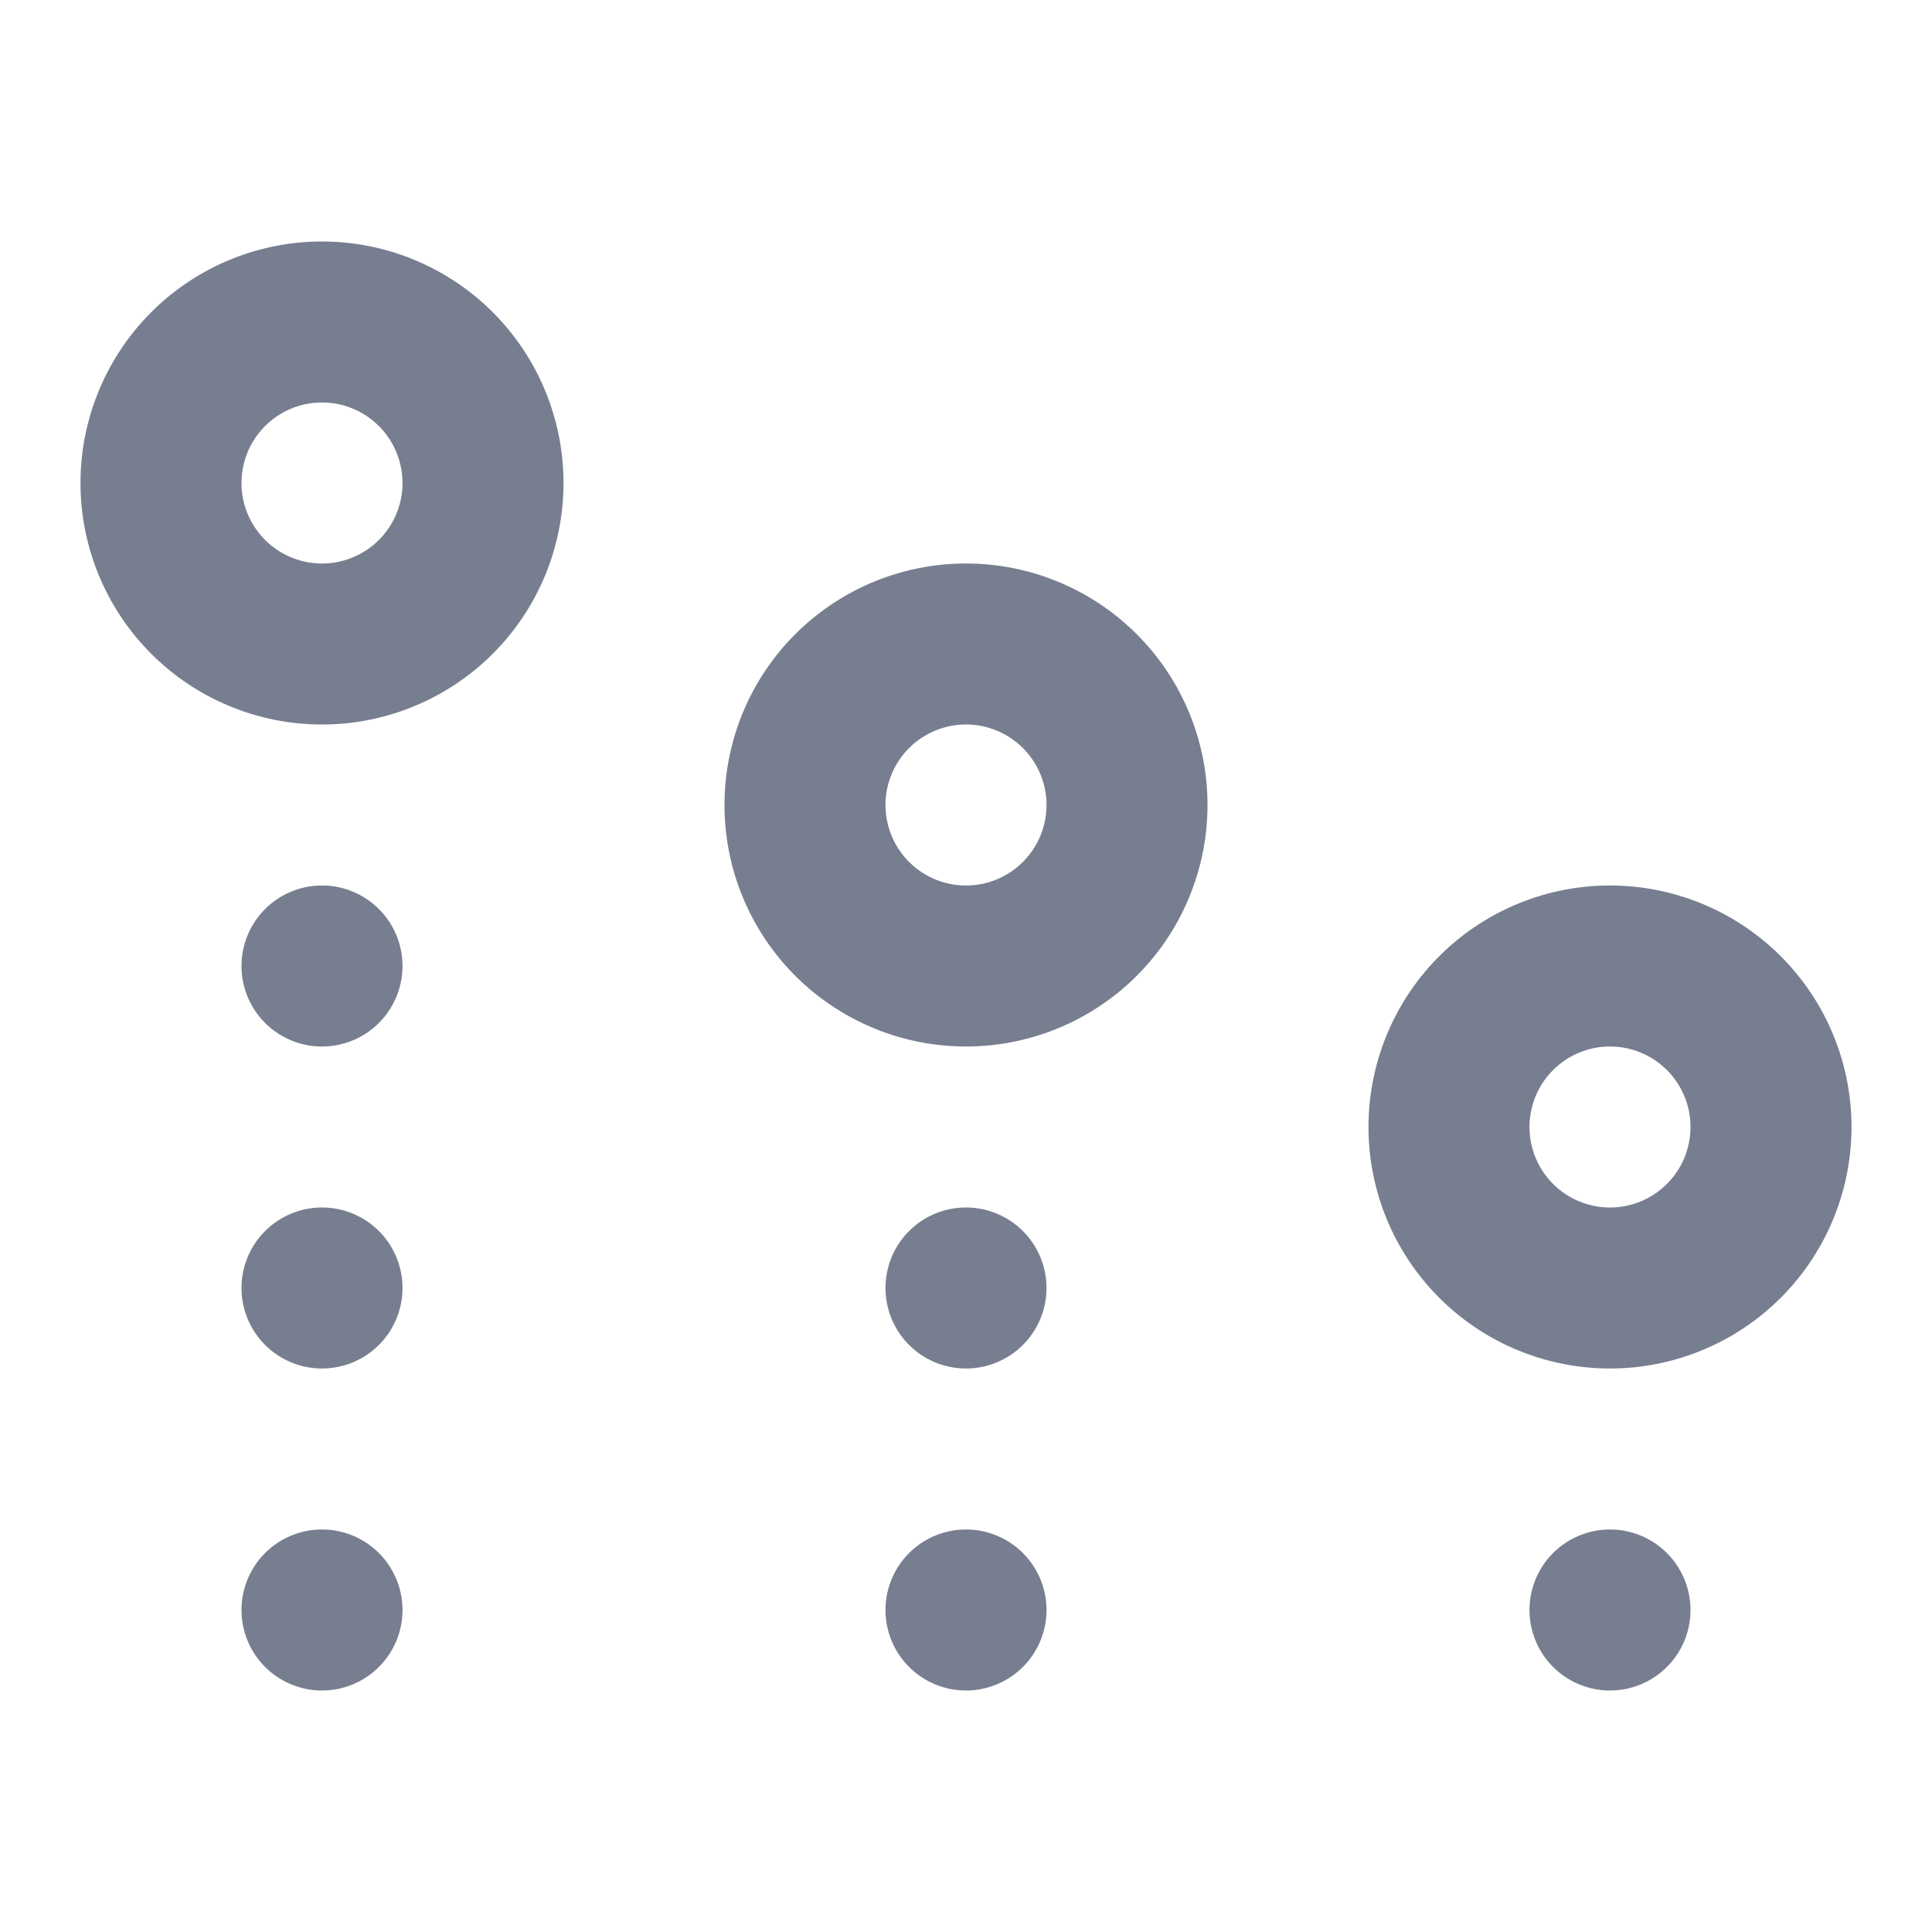 <svg id="icons_Scatter_Down_Line" data-name="icons/Scatter Down/Line" xmlns="http://www.w3.org/2000/svg" width="24" height="24" viewBox="0 0 24 24">
  <g id="Shape" transform="translate(3 11)">
    <path id="_2B1A31CF-C133-471E-AE5D-4E50F51BDD45" data-name="2B1A31CF-C133-471E-AE5D-4E50F51BDD45" d="M2,1A1,1,0,1,1,1,0,1,1,0,0,1,2,1Z" fill="#777e90"/>
    <path id="_2303C183-ADD2-40A4-950F-8647FD6F6443" data-name="2303C183-ADD2-40A4-950F-8647FD6F6443" d="M2,1A1,1,0,1,1,1,0,1,1,0,0,1,2,1Z" transform="translate(0 4)" fill="#777e90"/>
    <path id="_7EDC977C-D6B1-4B14-827F-98BCD382A1EF" data-name="7EDC977C-D6B1-4B14-827F-98BCD382A1EF" d="M2,1A1,1,0,1,1,1,0,1,1,0,0,1,2,1Z" transform="translate(0 8)" fill="#777e90"/>
    <path id="_8E8636DE-5131-4286-AFCB-9726D2850B38" data-name="8E8636DE-5131-4286-AFCB-9726D2850B38" d="M1,2A1,1,0,1,0,0,1,1,1,0,0,0,1,2Z" transform="translate(8 4)" fill="#777e90"/>
    <path id="_3BBB4E65-ADBC-4348-837C-8D86C8834562" data-name="3BBB4E65-ADBC-4348-837C-8D86C8834562" d="M1,2A1,1,0,1,0,0,1,1,1,0,0,0,1,2Z" transform="translate(8 8)" fill="#777e90"/>
    <path id="_26C374D9-A226-4A2B-AB43-985B84A5F31E" data-name="26C374D9-A226-4A2B-AB43-985B84A5F31E" d="M2,1A1,1,0,1,1,1,0,1,1,0,0,1,2,1Z" transform="translate(16 8)" fill="#777e90"/>
  </g>
  <g id="Shape-2" data-name="Shape" transform="translate(1 3)">
    <path id="_82021814-988F-4F65-A8A1-2639ABBED598" data-name="82021814-988F-4F65-A8A1-2639ABBED598" d="M0,3A3,3,0,1,0,3,0,3,3,0,0,0,0,3ZM2,3A1,1,0,1,0,3,2,1,1,0,0,0,2,3Z" fill="#777e90" fill-rule="evenodd"/>
    <path id="_47B2A093-78C3-4E15-951E-1E1140D46ED8" data-name="47B2A093-78C3-4E15-951E-1E1140D46ED8" d="M11,10a3,3,0,1,1,3-3A3,3,0,0,1,11,10Zm0-2a1,1,0,1,1,1-1A1,1,0,0,1,11,8Z" fill="#777e90" fill-rule="evenodd"/>
    <path id="_116A2355-FC43-4EBF-9826-93D9404F3296" data-name="116A2355-FC43-4EBF-9826-93D9404F3296" d="M19,14a3,3,0,1,1,3-3A3,3,0,0,1,19,14Zm0-2a1,1,0,1,1,1-1A1,1,0,0,1,19,12Z" fill="#777e90" fill-rule="evenodd"/>
  </g>
</svg>
